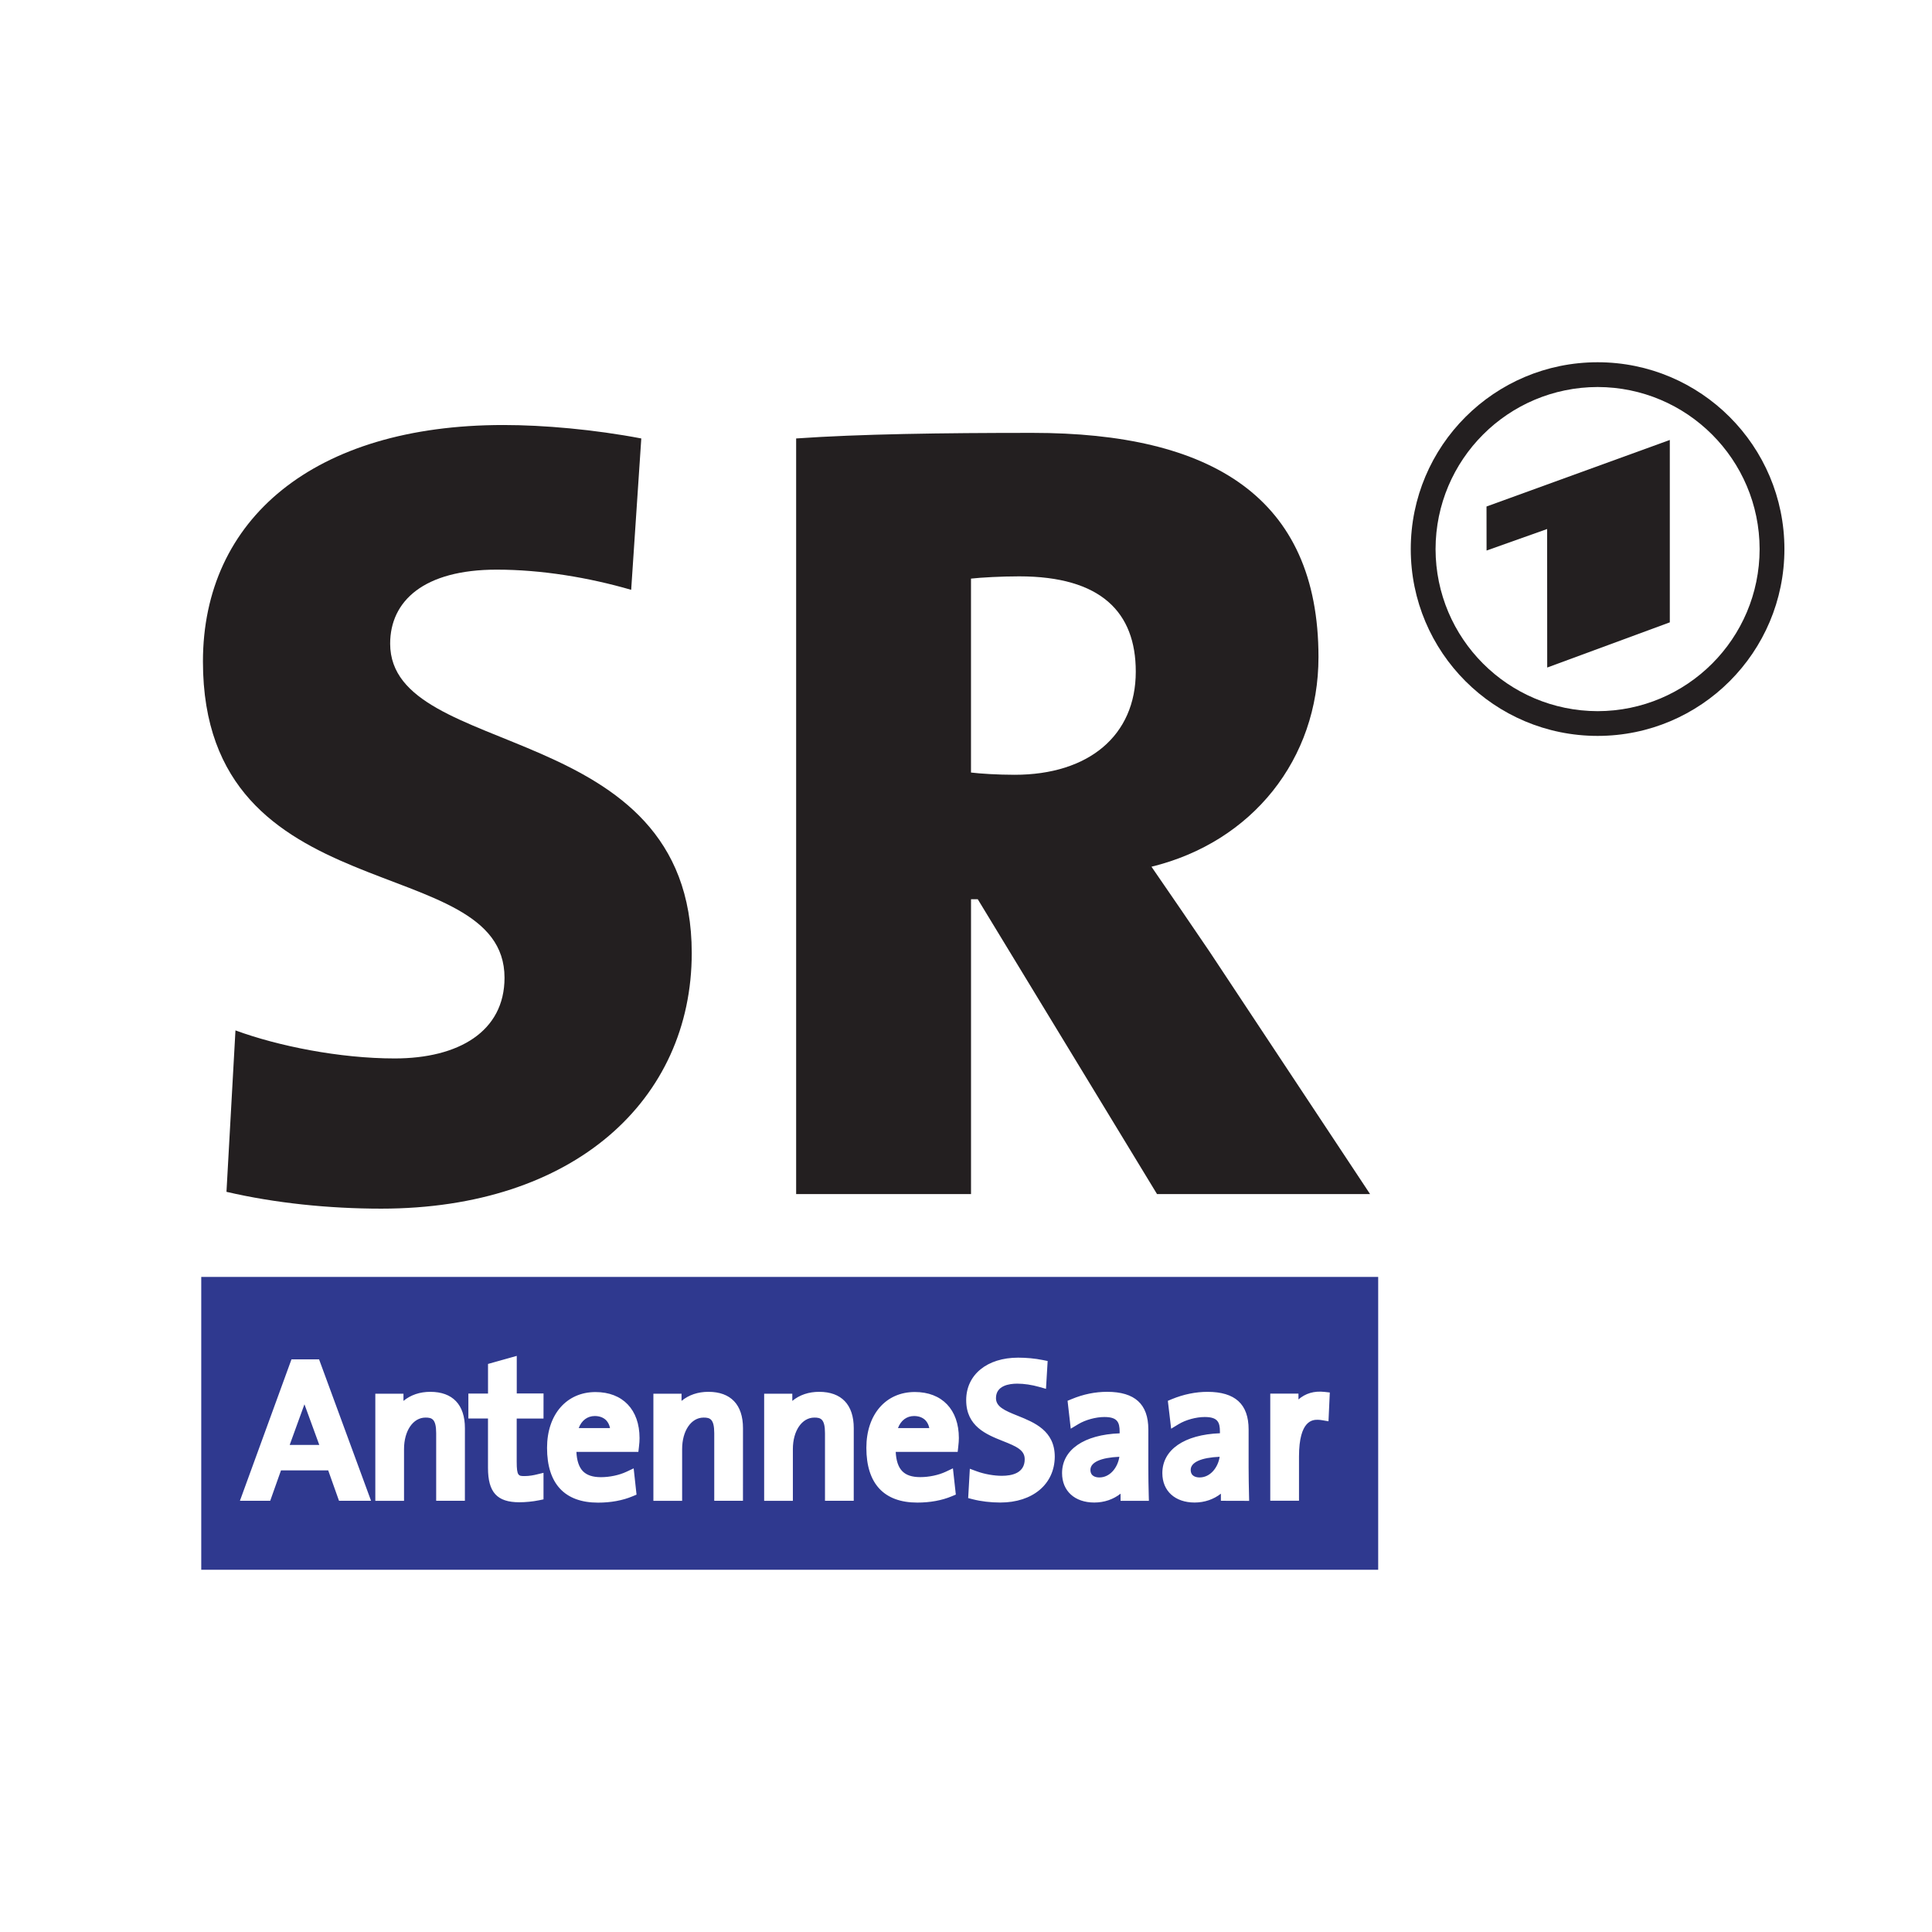 <?xml version="1.0" encoding="UTF-8"?>
<!-- Generator: Adobe Illustrator 16.0.4, SVG Export Plug-In . SVG Version: 6.00 Build 0)  -->
<!DOCTYPE svg PUBLIC "-//W3C//DTD SVG 1.1//EN" "http://www.w3.org/Graphics/SVG/1.1/DTD/svg11.dtd">
<svg version="1.1" id="Layer_1" xmlns="http://www.w3.org/2000/svg" xmlns:xlink="http://www.w3.org/1999/xlink" x="0px" y="0px" width="72px" height="72px" viewBox="0 0 72 72" enable-background="new 0 0 72 72" xml:space="preserve">
<g>
	<path fill="#231F20" d="M25.779,35.517c0-8.815-11.239-7.145-11.239-11.53c0-1.588,1.253-2.758,3.969-2.758   c1.671,0,3.426,0.292,5.013,0.752l0.377-5.641c-1.755-0.334-3.636-0.501-5.139-0.501c-7.06,0-11.197,3.508-11.197,8.815   c0,9.444,11.239,6.978,11.239,11.783c0,2.006-1.713,3.008-4.095,3.008c-2.047,0-4.345-0.461-5.932-1.045L8.44,44.416   c1.797,0.418,3.803,0.627,5.767,0.627C21.392,45.042,25.779,40.989,25.779,35.517L25.779,35.517L25.779,35.517z"/>
	<path fill="#231F20" d="M51.059,44.5l-5.975-9.024c-0.71-1.045-1.421-2.089-2.172-3.176c3.76-0.919,6.224-4.012,6.224-7.813   c0-5.974-4.012-8.355-10.653-8.355c-3.383,0-6.435,0.042-8.813,0.208V44.5h6.517V33.511h0.251L43.119,44.5H51.059L51.059,44.5   L51.059,44.5z M42.327,25.03c0,2.382-1.755,3.844-4.515,3.844c-0.625,0-1.291-0.042-1.626-0.084v-7.227   c0.376-0.042,1.128-0.084,1.796-0.084C41.031,21.479,42.327,22.815,42.327,25.03L42.327,25.03L42.327,25.03z"/>
	<g>
		<g>
			<path fill="#2F398F" d="M40.637,54.777c0,0.246,0.209,0.283,0.334,0.283c0.401,0,0.686-0.375,0.744-0.77     C41.025,54.32,40.637,54.495,40.637,54.777z M44.374,54.777c0,0.246,0.208,0.283,0.332,0.283c0.401,0,0.688-0.375,0.747-0.77     C44.764,54.32,44.374,54.495,44.374,54.777z M34.065,52.771c-0.277,0-0.494,0.166-0.6,0.449h1.167     c-0.023-0.117-0.073-0.218-0.146-0.293C34.386,52.827,34.24,52.771,34.065,52.771z M7.5,47.587V58.5h43.861V47.587H7.5z      M12.634,55.93l-0.403-1.134h-1.759L10.07,55.93H8.941l1.921-5.27h1.029l1.937,5.27H12.634z M17.325,55.93h-1.07v-2.517     c0-0.541-0.165-0.584-0.398-0.584c-0.464,0-0.8,0.494-0.8,1.174v1.929h-1.07v-3.992h1.049v0.211c0,0.014,0,0.031,0,0.056     c0.268-0.222,0.611-0.338,1-0.338c0.832,0,1.29,0.479,1.29,1.354L17.325,55.93L17.325,55.93z M20.255,52.865h-0.999v1.611     c0,0.533,0.069,0.533,0.298,0.533c0.171,0,0.348-0.035,0.438-0.058l0.263-0.063v0.989l-0.17,0.035     c-0.229,0.047-0.502,0.073-0.731,0.073c-0.829,0-1.168-0.371-1.168-1.281v-1.841h-0.731v-0.929h0.732v-1.104l1.071-0.3v1.401     h0.998L20.255,52.865L20.255,52.865z M23.812,53.92l-0.022,0.188h-2.309c0.015,0.326,0.096,0.567,0.24,0.717     c0.146,0.15,0.365,0.225,0.673,0.225c0.328,0,0.684-0.076,0.95-0.201l0.271-0.127l0.107,0.979l-0.146,0.061     c-0.374,0.158-0.819,0.237-1.289,0.237c-1.242,0-1.9-0.705-1.9-2.041c0-1.244,0.726-2.08,1.806-2.08     c1.013,0,1.641,0.656,1.641,1.715C23.835,53.68,23.828,53.787,23.812,53.92z M27.688,55.93h-1.07v-2.517     c0-0.541-0.165-0.584-0.398-0.584c-0.463,0-0.799,0.494-0.799,1.174v1.929H24.35v-3.992h1.049v0.211c0,0.014,0,0.031,0,0.056     c0.269-0.222,0.611-0.338,1.001-0.338c0.832,0,1.289,0.479,1.289,1.354L27.688,55.93L27.688,55.93z M31.816,55.93h-1.071v-2.517     c0-0.541-0.165-0.584-0.397-0.584c-0.463,0-0.8,0.494-0.8,1.174v1.929h-1.07v-3.992h1.049v0.211c0,0.014,0,0.031,0,0.056     c0.268-0.222,0.611-0.338,1-0.338c0.832,0,1.29,0.479,1.29,1.354L31.816,55.93L31.816,55.93z M35.711,53.919l-0.021,0.188h-2.309     c0.015,0.326,0.095,0.566,0.24,0.716c0.145,0.151,0.365,0.225,0.673,0.225c0.328,0,0.683-0.075,0.95-0.2l0.269-0.127l0.108,0.978     l-0.146,0.061c-0.374,0.158-0.818,0.237-1.289,0.237c-1.242,0-1.899-0.705-1.899-2.041c0-1.244,0.725-2.08,1.806-2.08     c1.012,0,1.641,0.656,1.641,1.715C35.735,53.68,35.726,53.787,35.711,53.919z M37.279,55.995c-0.356,0-0.723-0.043-1.028-0.122     l-0.17-0.044l0.062-1.093l0.268,0.099c0.284,0.103,0.638,0.164,0.925,0.164c0.389,0,0.852-0.106,0.852-0.617     c0-0.338-0.295-0.474-0.815-0.679c-0.608-0.242-1.366-0.545-1.366-1.523c0-0.949,0.778-1.584,1.936-1.584     c0.312,0,0.621,0.029,0.918,0.088l0.182,0.037l-0.062,1.037l-0.254-0.072c-0.275-0.078-0.565-0.121-0.817-0.121     c-0.298,0-0.793,0.069-0.793,0.539c0,0.316,0.309,0.459,0.811,0.658c0.615,0.248,1.38,0.555,1.38,1.525     C39.301,55.311,38.486,55.995,37.279,55.995z M41.76,55.93v-0.265c-0.265,0.21-0.605,0.33-0.979,0.33     c-0.729,0-1.201-0.431-1.201-1.095c0-0.871,0.814-1.434,2.146-1.484v-0.057c0-0.364-0.091-0.551-0.57-0.551     c-0.318,0-0.706,0.106-0.969,0.265l-0.283,0.17l-0.119-1.04l0.148-0.061c0.439-0.184,0.887-0.273,1.326-0.273     c1.032,0,1.536,0.458,1.536,1.402v1.422c0,0.336,0.006,0.715,0.015,1.021l0.006,0.218H41.76V55.93z M45.499,55.93v-0.265     c-0.265,0.209-0.606,0.33-0.979,0.33c-0.729,0-1.203-0.431-1.203-1.095c0-0.873,0.816-1.435,2.146-1.487v-0.056     c0-0.363-0.089-0.549-0.568-0.549c-0.319,0-0.707,0.106-0.969,0.265l-0.281,0.171l-0.123-1.039l0.147-0.062     c0.435-0.18,0.894-0.273,1.329-0.273c1.031,0,1.534,0.458,1.534,1.402v1.422c0,0.336,0.008,0.715,0.015,1.021l0.005,0.218     L45.499,55.93L45.499,55.93z M49.509,52.967l-0.235-0.04c-0.062-0.011-0.117-0.016-0.17-0.016c-0.17,0-0.694,0-0.694,1.37v1.646     h-1.071v-3.992h1.051v0.217c0.26-0.223,0.579-0.324,0.973-0.28l0.195,0.022L49.509,52.967z M11.346,52.335     c-0.01,0.026-0.02,0.054-0.029,0.078l-0.521,1.435h1.103l-0.527-1.443C11.363,52.381,11.355,52.357,11.346,52.335z      M22.166,52.771c-0.277,0-0.493,0.166-0.599,0.449h1.167c-0.024-0.117-0.073-0.218-0.146-0.293     C22.487,52.827,22.341,52.771,22.166,52.771z"/>
		</g>
	</g>
	<path fill="#231F20" d="M52.575,20.463c0-3.846,3.116-6.963,6.964-6.963l0,0c3.842,0,6.96,3.117,6.961,6.963l0,0   c-0.001,3.844-3.117,6.962-6.961,6.962l0,0C55.691,27.425,52.575,24.308,52.575,20.463L52.575,20.463L52.575,20.463z    M53.499,20.463c0.006,3.335,2.703,6.033,6.04,6.04l0,0c3.334-0.006,6.033-2.705,6.037-6.04l0,0   c-0.006-3.336-2.705-6.034-6.037-6.04l0,0C56.202,14.429,53.505,17.127,53.499,20.463L53.499,20.463L53.499,20.463L53.499,20.463z"/>
	<polygon fill="#231F20" points="55.398,18.876 62.229,16.396 62.229,23.193 57.66,24.877 57.657,19.715 55.4,20.517  "/>
</g>
</svg>
